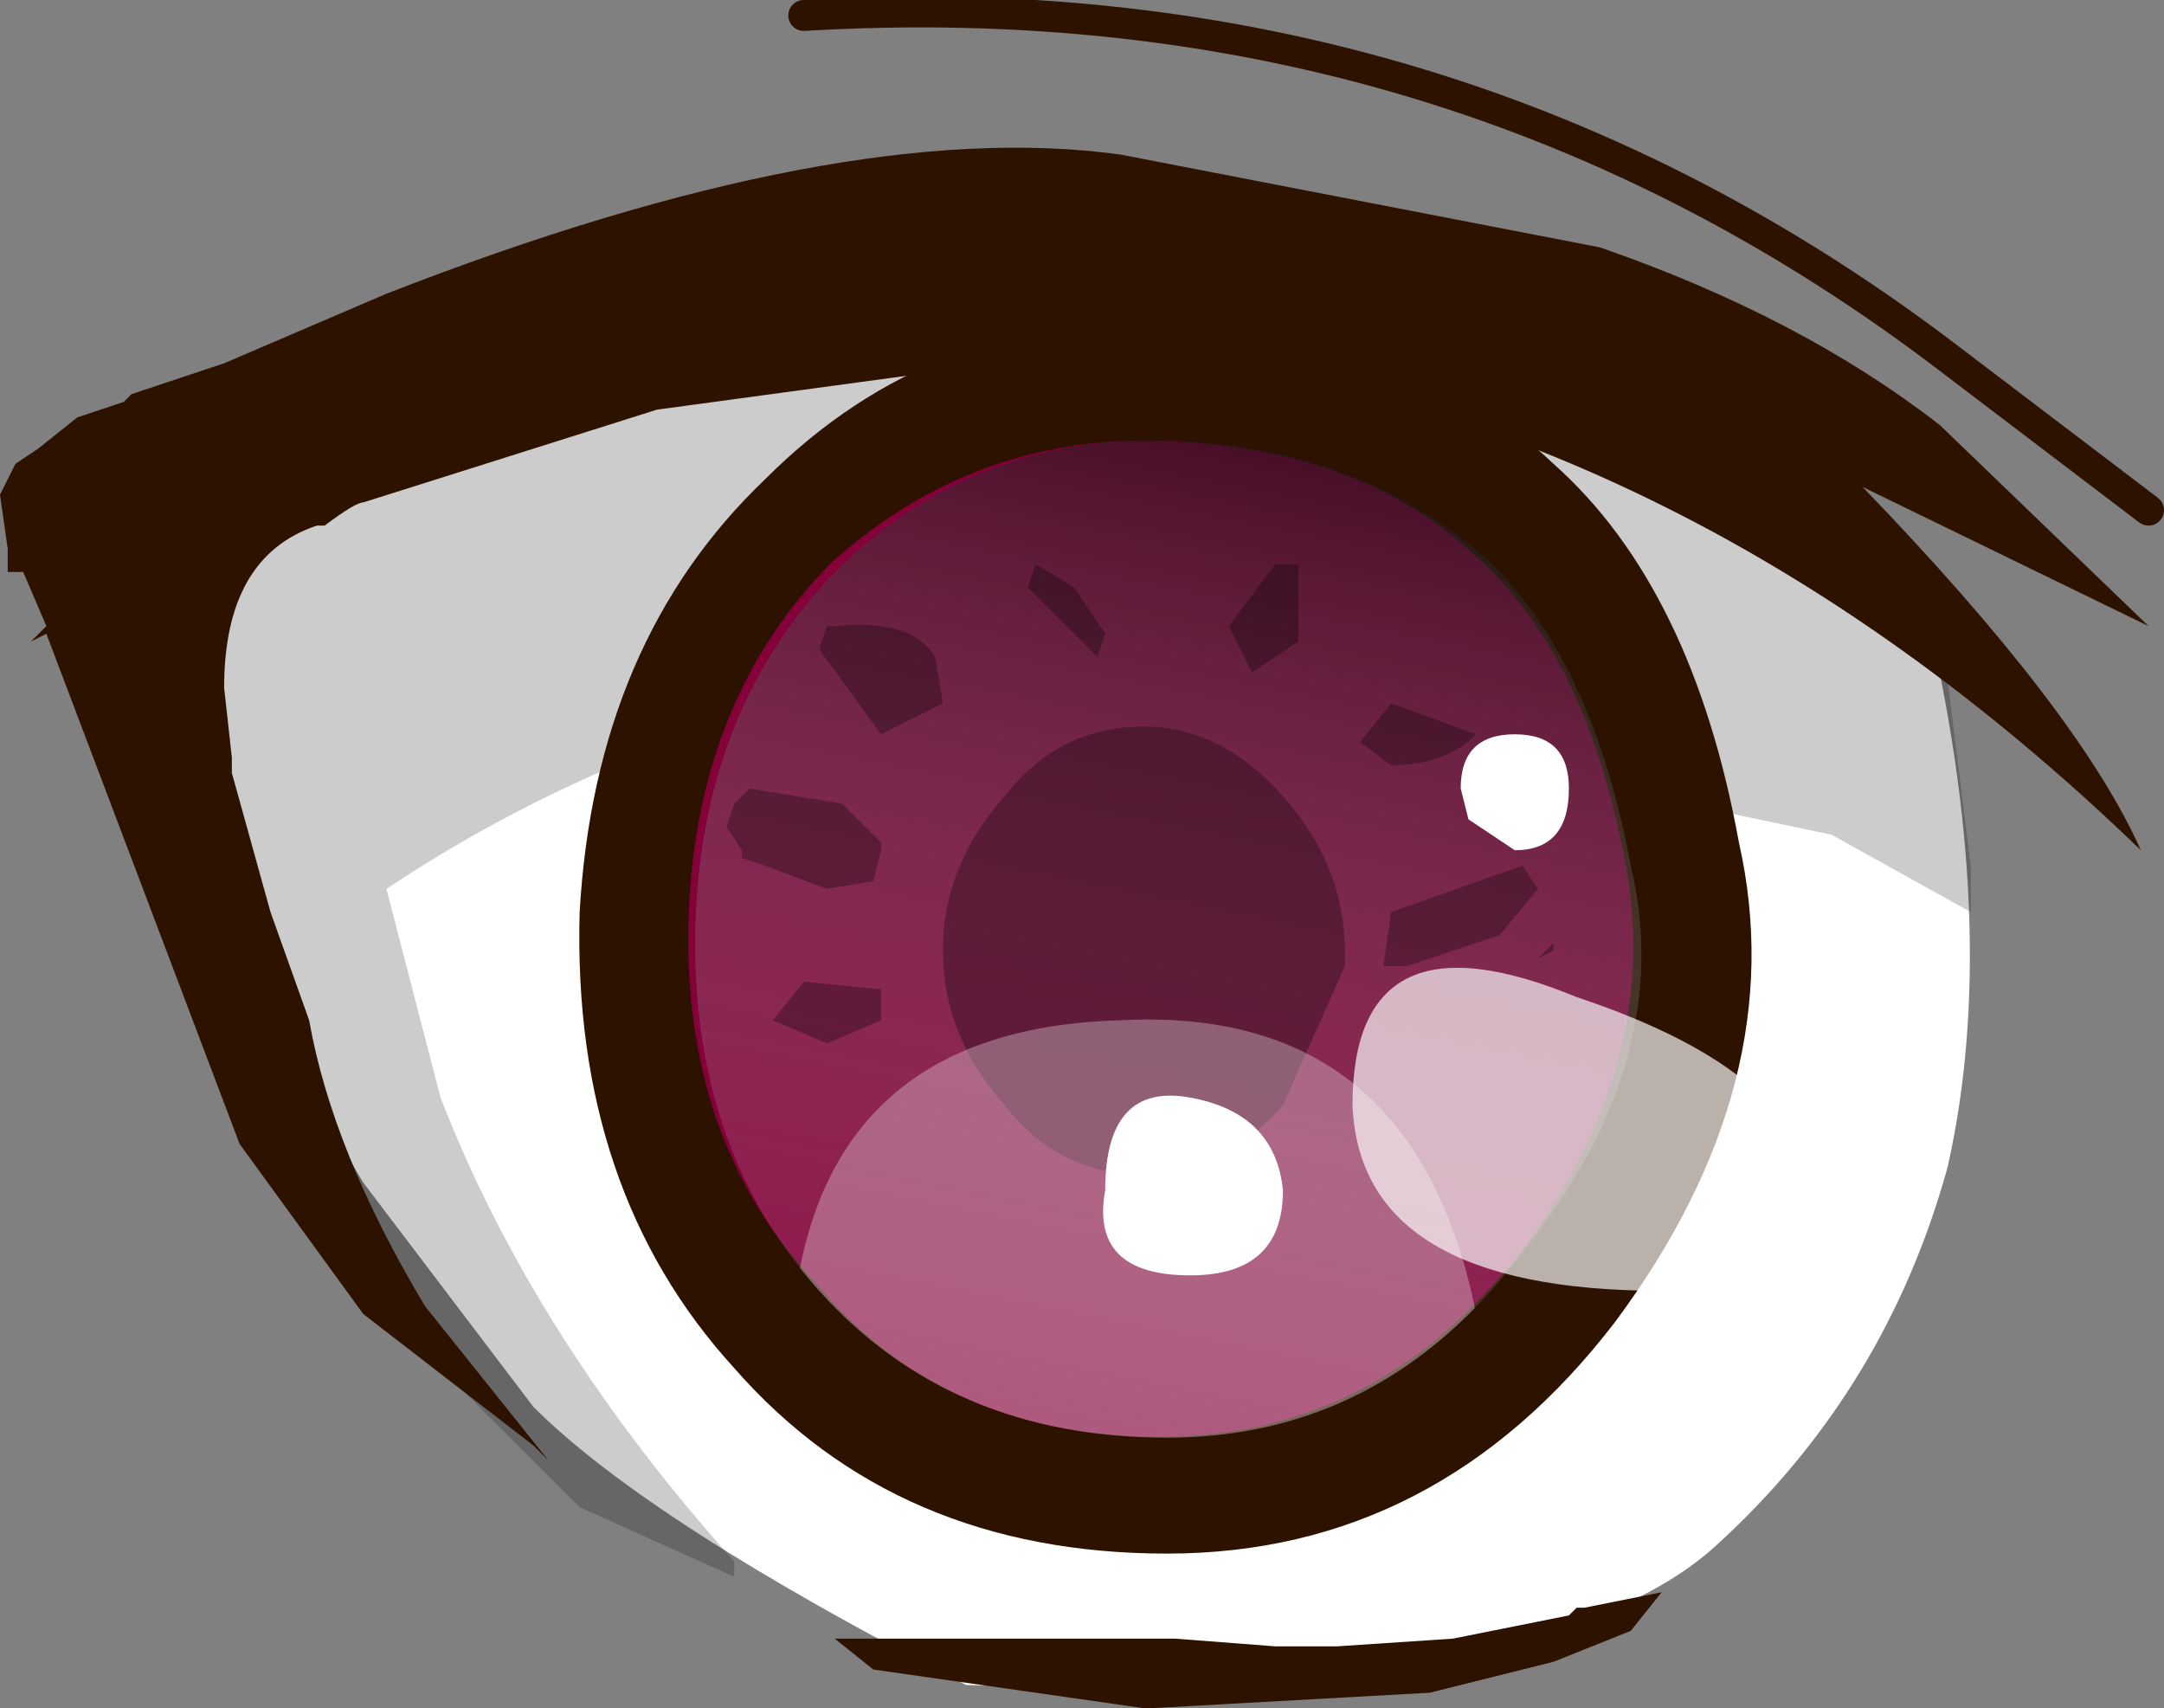 <svg xmlns="http://www.w3.org/2000/svg" xmlns:ffdec="https://www.free-decompiler.com/flash" xmlns:xlink="http://www.w3.org/1999/xlink" ffdec:objectType="frame" width="14" height="11.05"><rect width="100%" height="100%" fill="#808080" stroke="none"/><g transform="translate(-2.2 .1)"><use ffdec:characterId="1" xlink:href="#a" width="14" height="11.05" transform="translate(2.2 -.1)"/><use ffdec:characterId="3" xlink:href="#b" width="6.4" height="6.75" transform="matrix(-.954 0 0 .954 12.75 2.75)"/><clipPath id="c"><path fill="#85003a" fill-rule="evenodd" d="M7.65 3.55q.9-.85 2.15-.8 1.2.05 2 .75.7.65.95 2 .3 1.25-.7 2.5-.9 1.2-2.3 1.2T7.5 8.25t-.8-2.4q.05-1.4.95-2.3"/></clipPath><g clip-path="url(#c)"><use ffdec:characterId="5" xlink:href="#d" width="7.45" height="8.5" transform="translate(6 1.85)"/></g><use ffdec:characterId="6" xlink:href="#e" width="4.55" height="3.6" transform="translate(9.35 4.65)"/></g><defs><g id="a"><path fill="#fff" fill-rule="evenodd" d="M12.45 3.9q.5 2.1.15 3.65Q12.2 9 11.1 10t-4.85.9Q4.2 9.85 3.45 9.1l-1.1-1.45L.4 4.35v-.4l.15-.45q1.1-1.45 2.95-1.65l4.05-.35 1.9.3q2.15.65 3 2.1"/><path fill-opacity=".2" fill-rule="evenodd" d="m8.75 2.35.65.2.45-.1 1 .4.75.55.35.1.4.25.15.35.1.3.15 1.2v.3l-.9-.5-.95-.2-.3.05-2.1-.85-3 .05q-1.65.4-3 1.3l.35 1.35q.6 1.55 1.9 3v.1l-1-.45-1-1-.45-.65v-.05l-.6-1.7-.2.15q-.4 0-.4-.5l.15-.35-.2-.4-.3-.4-.2-.25.45-.75.05-.4q.2-.3.95-.3l1.35-.7q.8-.35 1.6-.4.8-.2 2.85 0z"/><path fill="#2e1200" fill-rule="evenodd" d="m12.55 2.75 1.35 1.3-1.85-.9q1.4 1.45 1.8 2.35-3-2.9-6.65-3.25l-2.95.4-1.9.6q-.05 0-.25.15h-.05q-.6.2-.6 1.05l.05.45V5l.25.9.25.7q.15.85.75 1.85l.8 1-.1-.1-1.1-.85-.8-1.1L.3 4.1l-.1.05.1-.1-.15-.35h-.1v-.15L0 3.2.1 3l.15-.1.25-.2.3-.1.05-.05.6-.2L2.5 1.9Q5.45.75 7.25 1l3.1.6q1.3.45 2.2 1.15m-3.9 7.9.75-.05.75-.15.05-.05h.05l.25-.05.25-.05-.2.25-.5.2-.8.2-1.8.1H7.4l-1.75-.25-.25-.2h2.2l.65.05z"/><path fill="none" stroke="#2e1200" stroke-linecap="round" stroke-linejoin="round" stroke-width=".2" d="M5.2.1q4.2-.25 7.45 2.25l1.25.95"/><path fill="#2e1200" fill-rule="evenodd" d="M10.05 3q.9.8 1.2 2.45.35 1.55-.8 3.1-1.15 1.5-2.9 1.5t-2.8-1.2Q3.7 7.7 3.75 5.9q.1-1.75 1.2-2.8 1.1-1.1 2.65-1 1.55.05 2.45.9"/></g><g id="d" fill-rule="evenodd"><path fill="url(#g)" d="M13.4 6.55q-.25 1.9-1.45 2.95-1.25 1.05-2.9.8l-.15-.05h-.15q-1.6-.3-2.25-1.4-.7-1.2-.4-2.85.3-1.7.95-2.85.75-1.15 2.4-1.3 1.6-.2 2.9 1.35 1.3 1.35 1.05 3.35" transform="translate(-6 -1.85)"/><path fill-opacity=".298" d="M4.5 3.2q.4.45.4 1v.1l-.4.9q-.4.45-.9.45-.55 0-.9-.45-.4-.45-.4-1t.4-1q.35-.45.9-.45.5 0 .9.45m.7-.2L5 2.85l.2-.25.55.2q-.2.2-.55.2m-.75-1.3h.15v.5l-.3.2-.05-.1-.1-.2zm.75 2.25.85-.3.1.15-.25.3-.6.2h-.15zm1.05.25-.1.05.1-.1zm-5.1-.55L1 3.6v-.05L.9 3.4l.05-.15.1-.1.6.1.25.25v.05l-.05.2-.3.05zm.75.8v.2l-.35.15-.35-.15.2-.25zm1-2.75.25.15.2.3-.05.15-.45-.45zm-1.4.55.05-.15h.05q.5-.05.65.2l.05.3-.4.2z"/><path fill="#fff" fill-opacity=".298" d="m5.75 6.55-.05.7Q5.1 8 2.8 8 1.2 8 1.35 6.4q.25-1.7 2.1-1.75 1.9-.1 2.3 1.9"/></g><g id="e" fill="#fff" fill-rule="evenodd"><path d="M3 .35q0 .4-.35.4l-.3-.2-.05-.2q0-.35.35-.35T3 .35m-2.45 2q.55.1.6.6 0 .55-.6.55-.65 0-.55-.55 0-.7.55-.6"/><path fill-opacity=".671" d="M1.6 2.4q0-1.3 1.45-.7 1.5.5 1.5 1.3 0 .6-.95.6-1.95 0-2-1.2"/></g><linearGradient id="g" x1="-819.2" x2="819.2" gradientTransform="matrix(-.001 .005 .005 .001 9.5 6.05)" gradientUnits="userSpaceOnUse" spreadMethod="pad"><stop offset="0" stop-opacity=".631"/><stop offset="1" stop-color="#fff" stop-opacity="0"/></linearGradient><path id="f" fill="#85003a" fill-rule="evenodd" d="M4.95 8.1q-.8.95-2.15.95T.55 7.9q-.9-1.2-.65-2.45.25-1.3.95-1.9.7-.65 1.9-.7t2.1.75q.85.85.9 2.2.05 1.4-.8 2.3" transform="translate(.15 -2.85)"/><use ffdec:characterId="2" xlink:href="#f" id="b" width="5.9" height="6.2" transform="matrix(1.085 0 0 1.089 -.013 .003)"/></defs></svg>